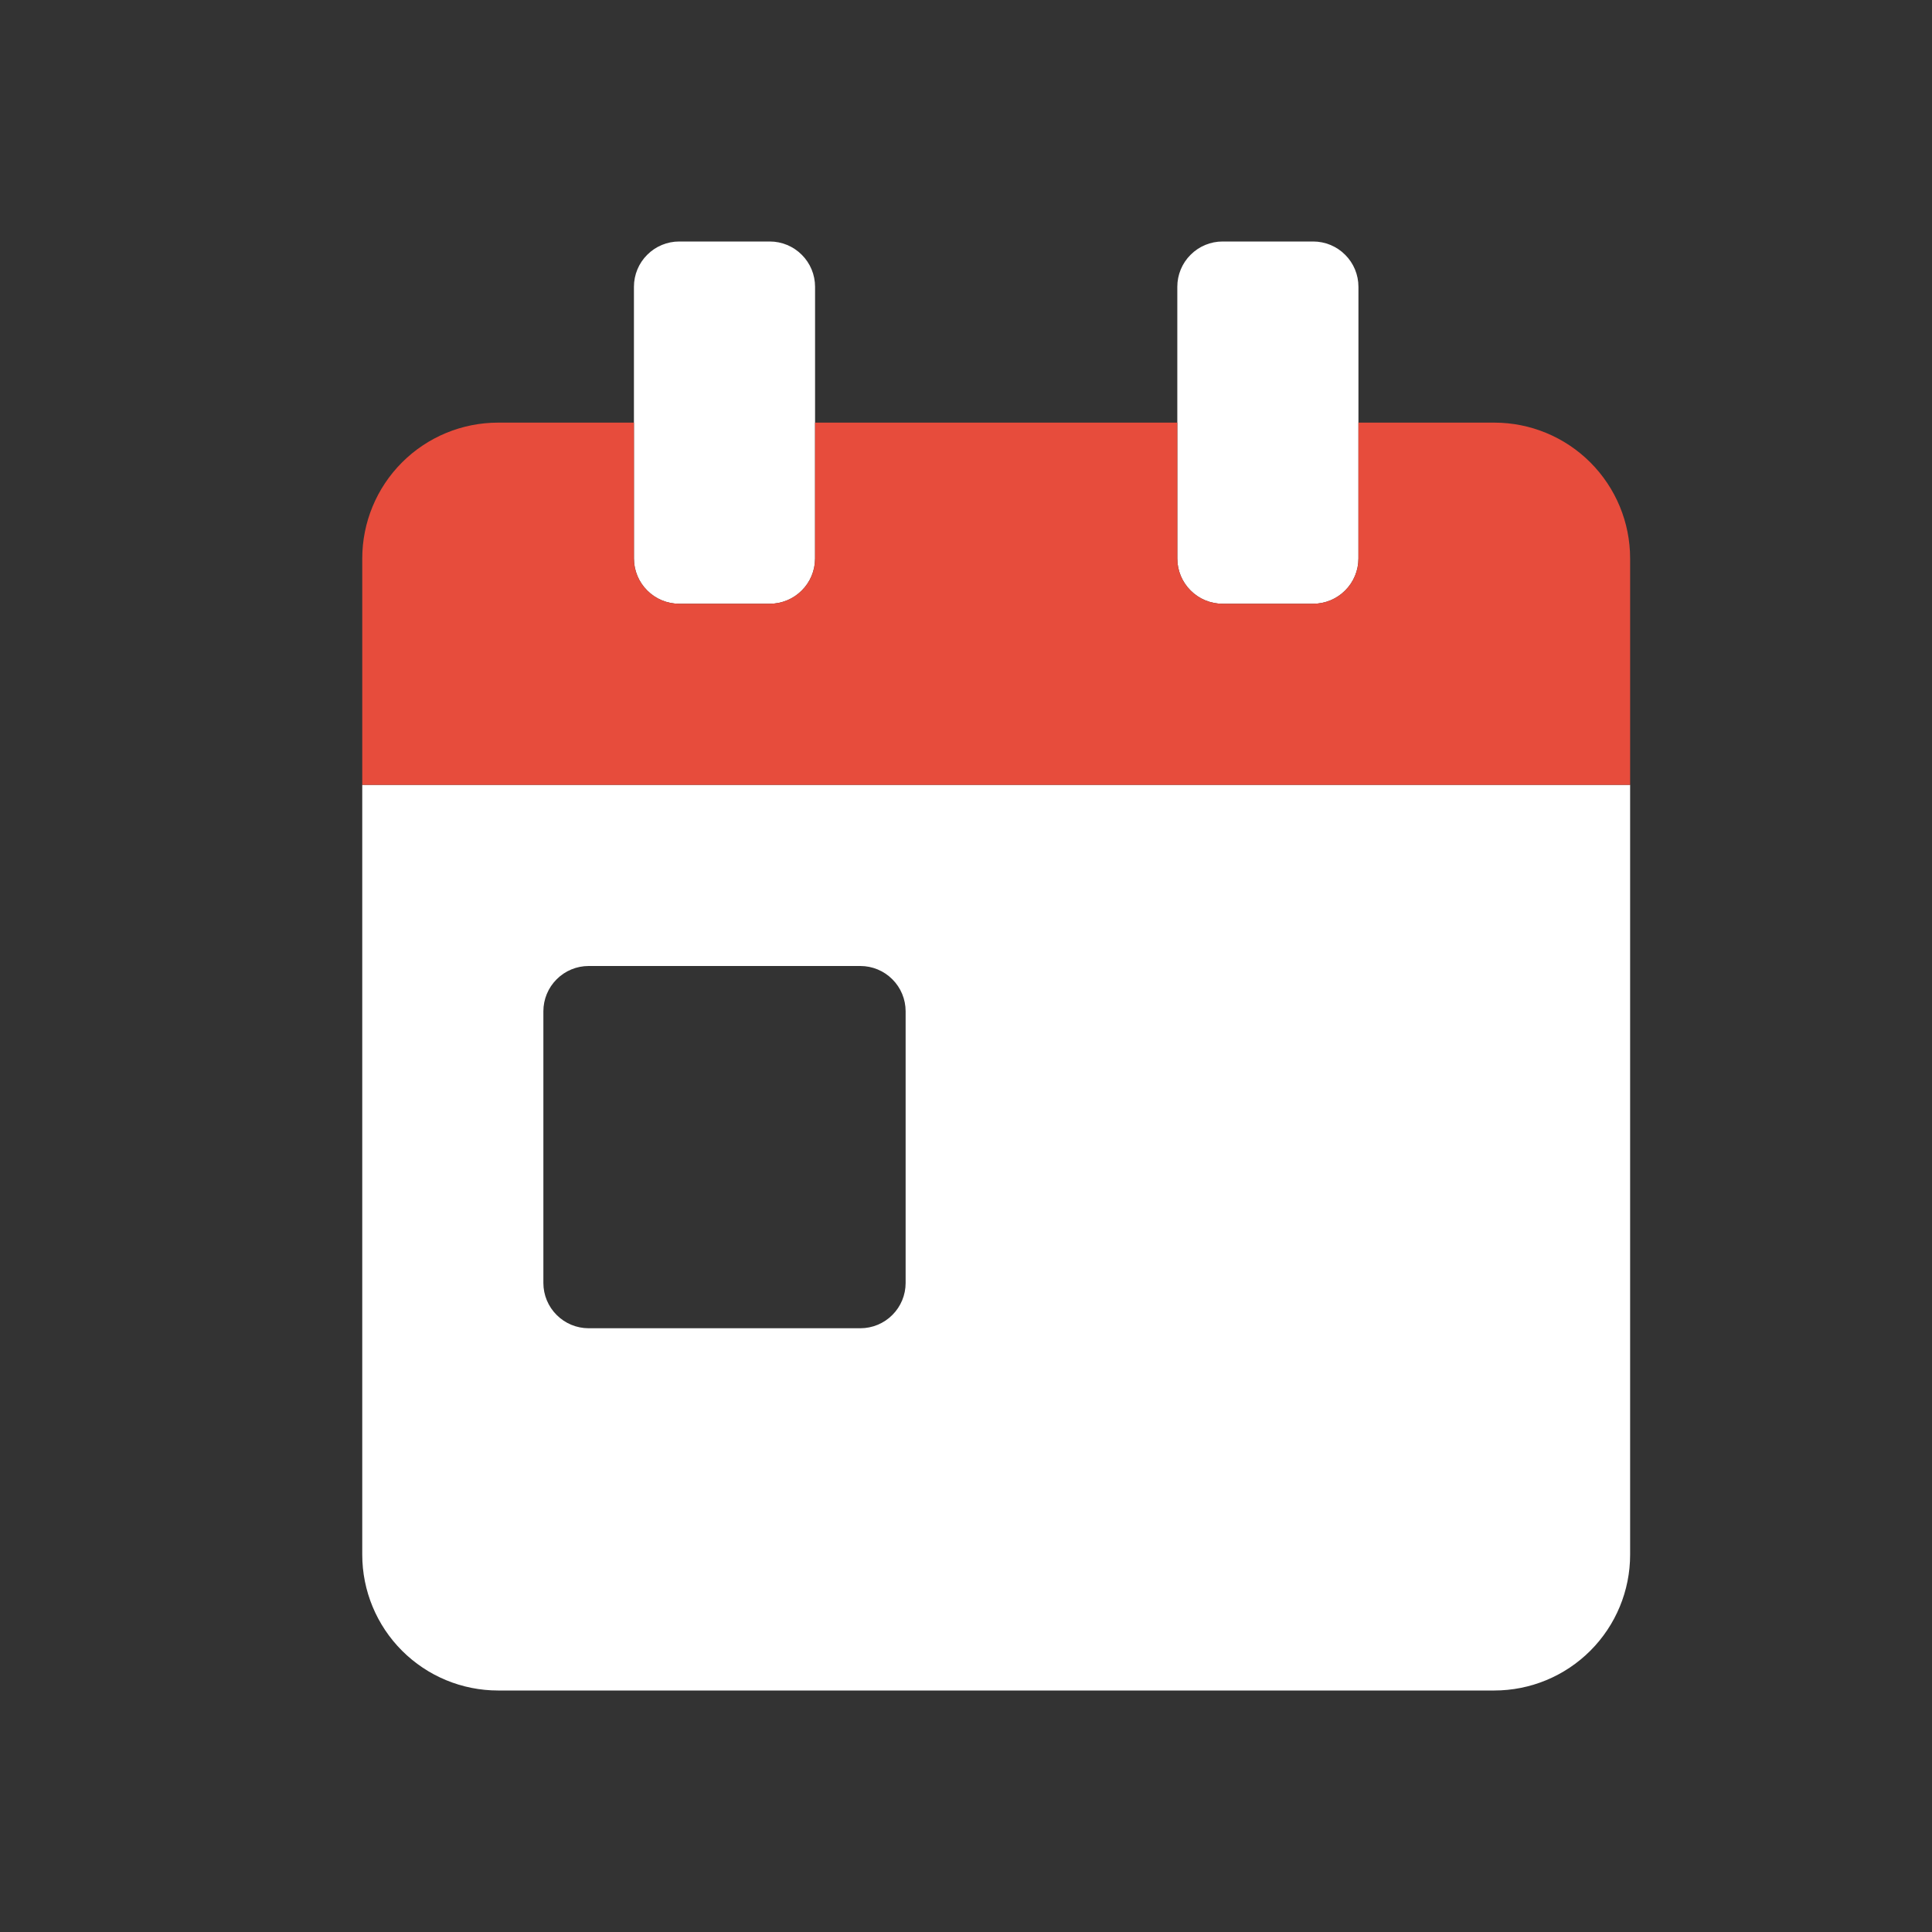 <svg width="32" height="32" viewBox="0 0 32 32" fill="none" xmlns="http://www.w3.org/2000/svg">
<rect x="0" y="0" width="32" height="32" fill="#333333" stroke="none"/>
<path d="M6 13V25.75C6 26.347 6.237 26.919 6.659 27.341C7.081 27.763 7.653 28 8.25 28H24.75C25.347 28 25.919 27.763 26.341 27.341C26.763 26.919 27 26.347 27 25.75V13H6ZM15 21.25C15 21.449 14.921 21.64 14.78 21.78C14.64 21.921 14.449 22 14.25 22H9.75C9.551 22 9.36 21.921 9.22 21.78C9.079 21.64 9 21.449 9 21.25V16.75C9 16.551 9.079 16.36 9.22 16.22C9.36 16.079 9.551 16 9.75 16H14.25C14.449 16 14.64 16.079 14.78 16.22C14.921 16.36 15 16.551 15 16.75V21.25ZM20.25 10H21.75C21.949 10 22.14 9.921 22.28 9.78C22.421 9.64 22.5 9.449 22.5 9.25V4.75C22.5 4.551 22.421 4.36 22.28 4.22C22.14 4.079 21.949 4 21.75 4H20.25C20.051 4 19.86 4.079 19.72 4.22C19.579 4.36 19.5 4.551 19.5 4.75V9.25C19.5 9.449 19.579 9.64 19.72 9.78C19.86 9.921 20.051 10 20.25 10ZM11.25 10H12.75C12.949 10 13.14 9.921 13.28 9.78C13.421 9.64 13.5 9.449 13.5 9.25V4.75C13.5 4.551 13.421 4.36 13.28 4.22C13.14 4.079 12.949 4 12.75 4H11.25C11.051 4 10.86 4.079 10.72 4.22C10.579 4.36 10.5 4.551 10.5 4.75V9.25C10.5 9.449 10.579 9.64 10.72 9.78C10.86 9.921 11.051 10 11.25 10Z" fill="white"/>
<path d="M27 9.25V13H6V9.25C6 8.653 6.237 8.081 6.659 7.659C7.081 7.237 7.653 7 8.25 7H10.5V9.25C10.5 9.449 10.579 9.64 10.72 9.78C10.86 9.921 11.051 10 11.25 10H12.75C12.949 10 13.14 9.921 13.28 9.78C13.421 9.64 13.5 9.449 13.5 9.25V7H19.5V9.25C19.5 9.449 19.579 9.64 19.72 9.78C19.86 9.921 20.051 10 20.25 10H21.75C21.949 10 22.14 9.921 22.28 9.78C22.421 9.64 22.5 9.449 22.5 9.25V7H24.75C25.347 7 25.919 7.237 26.341 7.659C26.763 8.081 27 8.653 27 9.25V9.25Z" fill="#E74C3C"/>
</svg>
